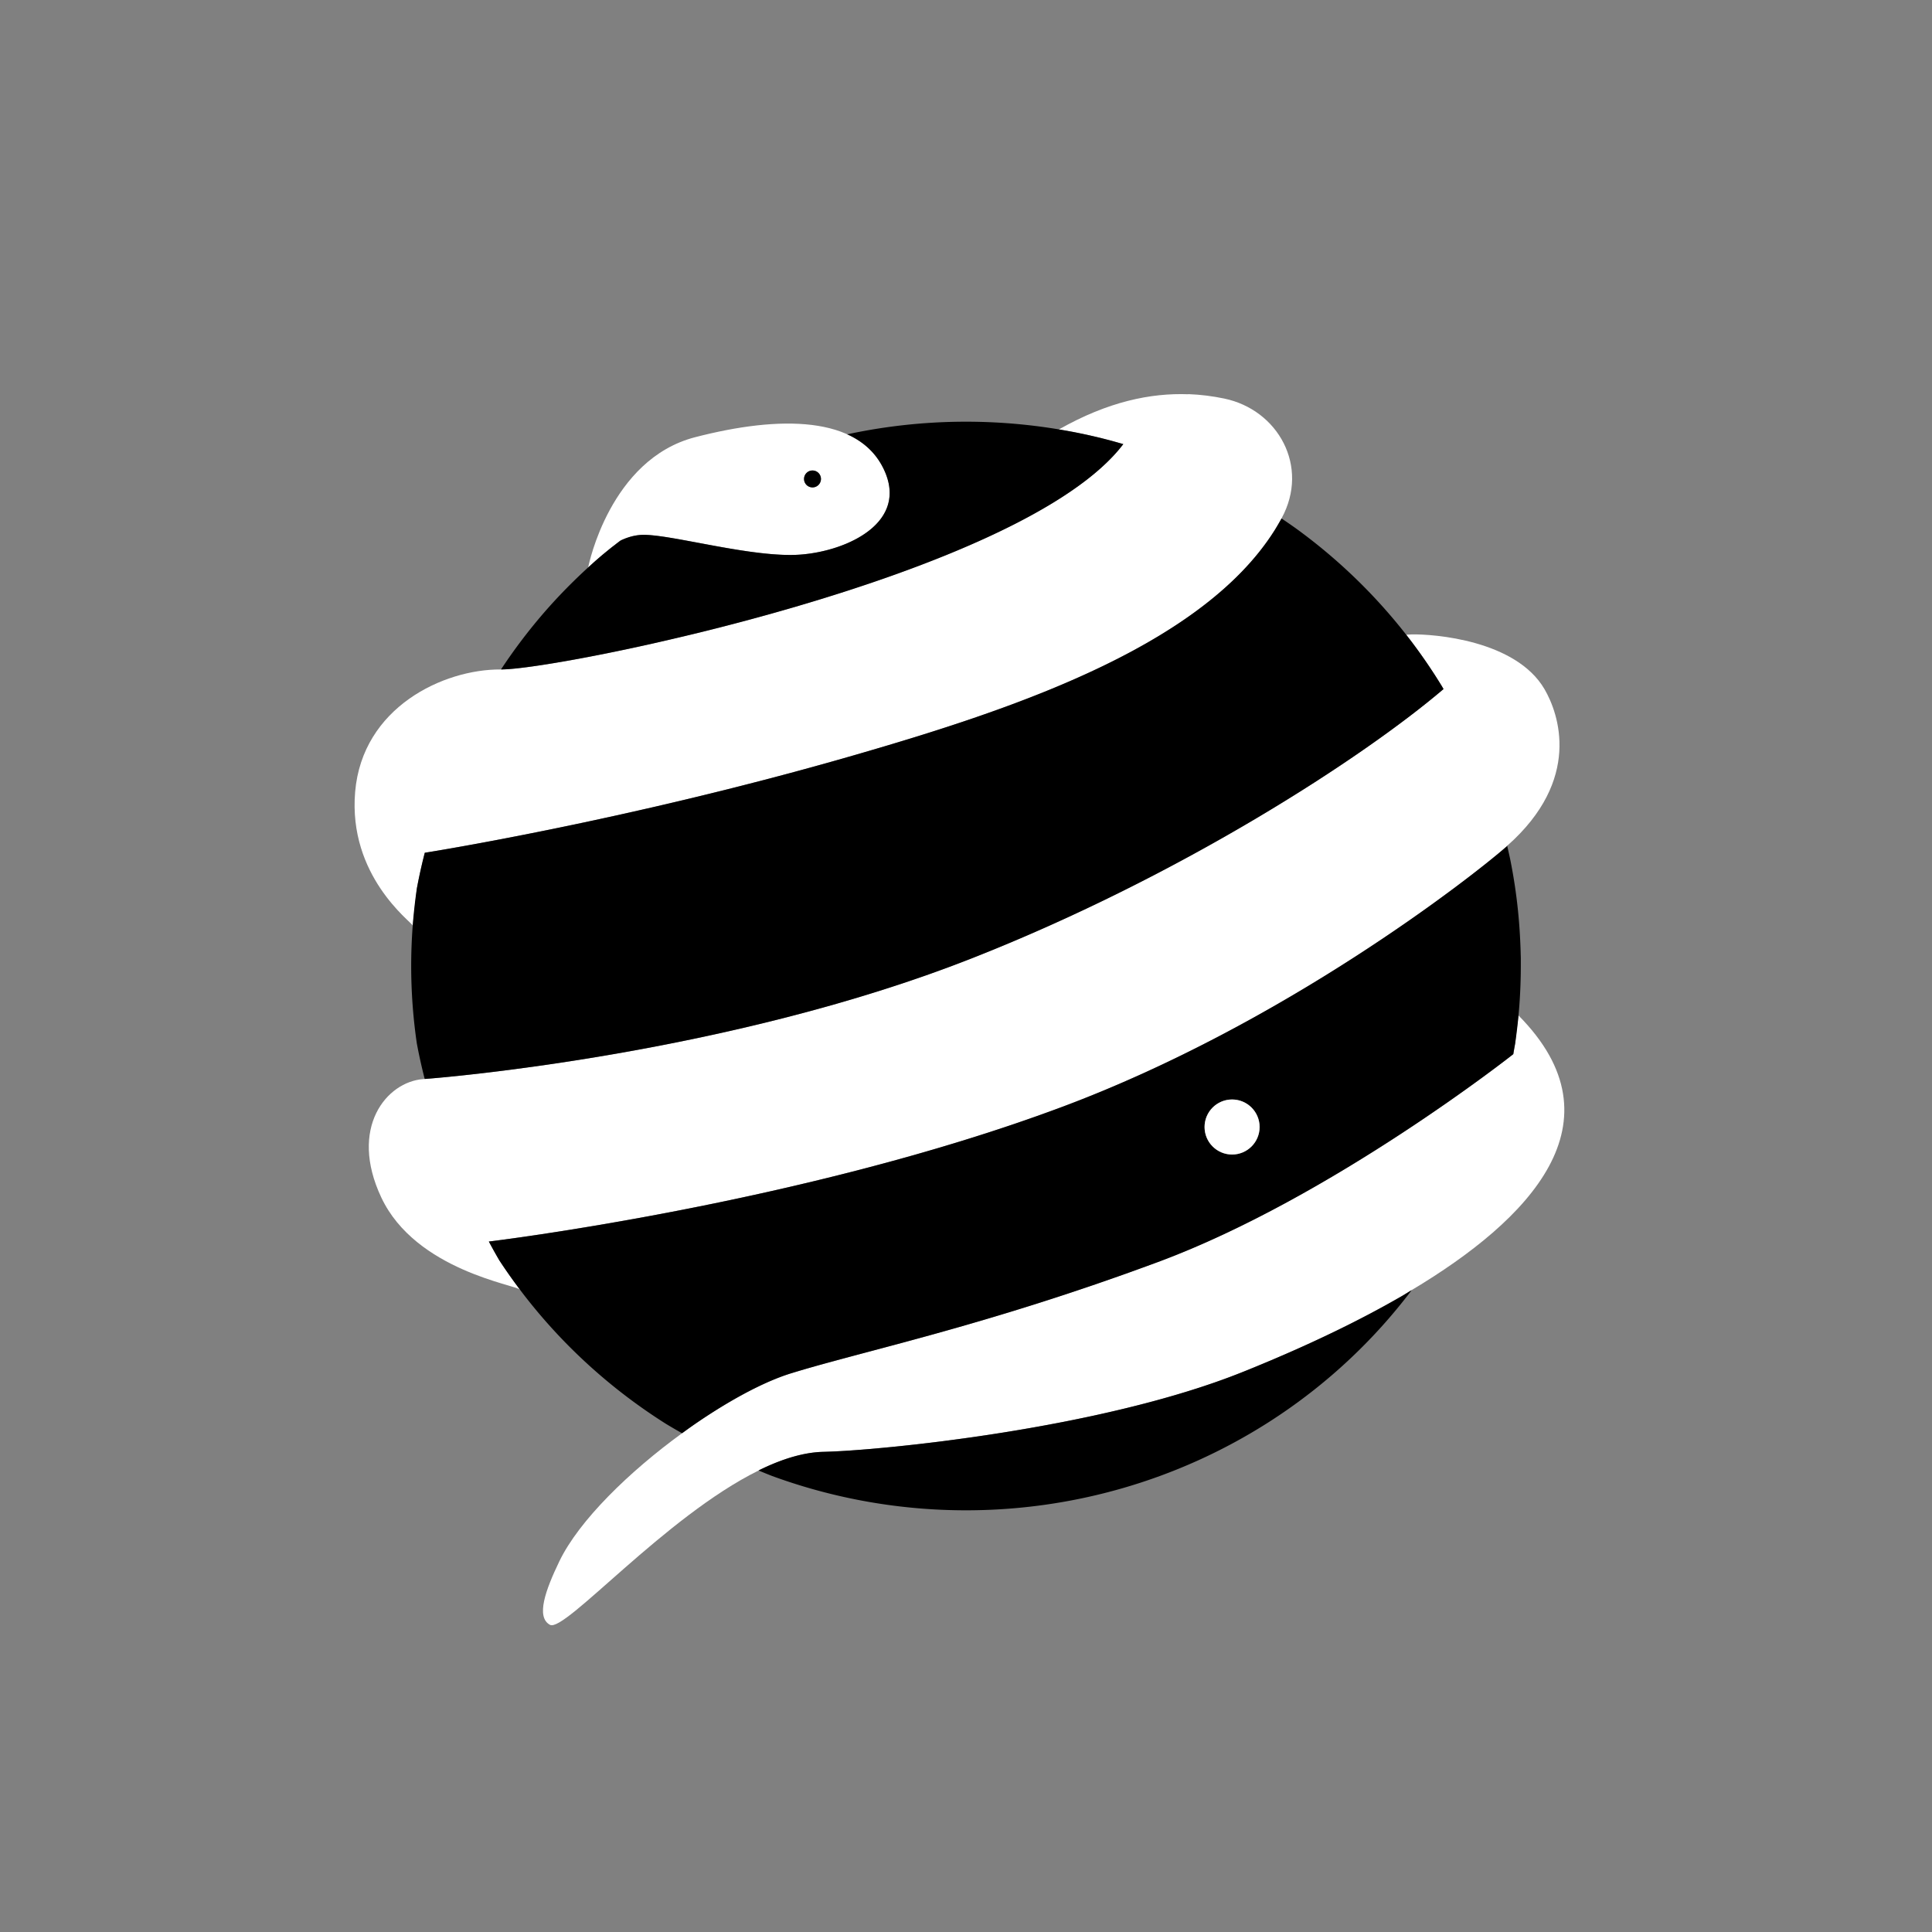 <?xml version="1.0" encoding="UTF-8" standalone="no"?>
<!-- Created with Inkscape (http://www.inkscape.org/) -->

<svg
   version="1.1"
   id="svg1"
   width="1200"
   height="1200"
   viewBox="0 0 1200 1200"
   xml:space="preserve"
   xmlns="http://www.w3.org/2000/svg"><rect x="0" y="0" width="1200" height="1200" fill="#808080" stroke="none"/><defs
     id="defs1" /><path
     id="path1-69-9"
     style="fill:#ffffff;fill-opacity:1;stroke:none;stroke-width:4.724;stroke-linejoin:round;stroke-miterlimit:0;stroke-dasharray:none;stroke-opacity:1;paint-order:fill markers stroke"
     d="m 738.135,244.802 0.006,0.08 c -23.273,-0.868 -49.831,4.496 -80.395,21.822 l -0.121,0.08 c 3.208,0.5 6.409,1.045 9.602,1.635 5.531,1.08 11.034,2.292 16.504,3.637 4.686,1.168 9.347,2.433 13.979,3.793 -0.974,1.281 -2,2.555 -3.08,3.824 -1.08,1.269 -2.214,2.533 -3.398,3.789 -1.191,1.263 -2.434,2.519 -3.727,3.77 -1.292,1.25 -2.634,2.495 -4.023,3.732 -1.39,1.238 -2.827,2.469 -4.311,3.693 -1.484,1.225 -3.014,2.443 -4.588,3.654 -3.148,2.422 -6.472,4.817 -9.959,7.184 -3.487,2.367 -7.135,4.706 -10.932,7.016 -3.796,2.31 -7.742,4.591 -11.818,6.842 -4.077,2.251 -8.285,4.471 -12.613,6.66 -4.328,2.189 -8.776,4.347 -13.326,6.473 -4.55,2.126 -9.205,4.219 -13.947,6.279 -4.743,2.061 -9.574,4.089 -14.48,6.082 -4.907,1.993 -9.887,3.952 -14.928,5.875 -5.041,1.924 -10.143,3.812 -15.289,5.664 -5.146,1.852 -10.338,3.667 -15.561,5.445 -5.222,1.778 -10.475,3.52 -15.744,5.223 -5.269,1.703 -10.553,3.367 -15.84,4.992 -5.286,1.625 -10.575,3.212 -15.85,4.758 -10.55,3.091 -21.047,6.021 -31.375,8.781 -10.328,2.76 -20.487,5.349 -30.359,7.762 -4.278,1.046 -8.25,1.924 -12.41,2.902 -1.319,0.311 -2.593,0.608 -3.898,0.912 -0.004,8.9e-4 -0.008,9.5e-4 -0.012,0.002 -4.089,0.95 -8.369,1.999 -12.318,2.881 -9.183,2.049 -17.963,3.913 -26.223,5.582 -8.259,1.669 -15.999,3.145 -23.102,4.418 -7.103,1.273 -13.568,2.343 -19.279,3.203 -5.712,0.86 -10.67,1.51 -14.758,1.941 -2.011,0.212 -3.799,0.37 -5.363,0.473 -1.563,0.103 -2.902,0.152 -4.014,0.148 h -0.002 c -0.038,1.4e-4 -0.118,0.01 -0.154,0.01 -35.67,-0.225 -85.934,23.57 -90.434,75.943 -4.491,52.278 34.783,80.727 35.76,83.1 l 0.039,-0.025 2.514,-22.949 c 1.389,-7.462 3.033,-14.877 4.93,-22.23 0.709,-0.112 7.44,-1.163 20.715,-3.52 13.942,-2.475 34.013,-6.202 58.521,-11.211 12.254,-2.504 25.62,-5.33 39.883,-8.479 14.263,-3.149 29.425,-6.621 45.275,-10.422 15.85,-3.8 32.387,-7.929 49.402,-12.389 17.015,-4.46 34.508,-9.251 52.266,-14.377 12.801,-3.695 25.906,-7.566 39.119,-11.66 13.213,-4.095 26.536,-8.413 39.773,-13.004 6.619,-2.296 13.217,-4.66 19.77,-7.098 6.552,-2.438 13.059,-4.95 19.496,-7.543 6.437,-2.593 12.805,-5.266 19.078,-8.025 6.274,-2.76 12.452,-5.606 18.514,-8.545 6.061,-2.939 12.006,-5.97 17.807,-9.1 5.801,-3.13 11.459,-6.36 16.951,-9.693 5.492,-3.333 10.819,-6.771 15.953,-10.32 5.135,-3.549 10.078,-7.21 14.807,-10.986 4.729,-3.777 9.243,-7.671 13.518,-11.688 4.274,-4.017 8.309,-8.157 12.08,-12.426 3.772,-4.269 7.28,-8.668 10.5,-13.201 1.61,-2.267 3.148,-4.567 4.611,-6.902 l 4.156,-7.189 c 17.5,-32.123 -2.193,-67.4 -35.693,-74.346 -7.054,-1.463 -14.446,-2.443 -22.203,-2.732 z m -250.361,18.297 c -2.853,0.032 -5.764,0.148 -8.727,0.34 -2.963,0.192 -5.977,0.461 -9.035,0.805 -3.058,0.343 -6.163,0.759 -9.303,1.244 -3.14,0.485 -6.316,1.04 -9.523,1.658 -3.208,0.618 -6.446,1.301 -9.707,2.043 -3.261,0.742 -6.547,1.543 -9.848,2.4 -1.651,0.429 -3.262,0.908 -4.836,1.436 -1.574,0.527 -3.11,1.102 -4.609,1.721 -1.499,0.619 -2.963,1.283 -4.389,1.986 -1.426,0.703 -2.816,1.446 -4.17,2.227 -1.354,0.78 -2.673,1.595 -3.957,2.445 -1.284,0.85 -2.532,1.734 -3.748,2.646 -1.216,0.912 -2.398,1.854 -3.547,2.822 -1.149,0.968 -2.266,1.961 -3.35,2.977 -1.084,1.016 -2.134,2.055 -3.154,3.111 -1.02,1.057 -2.009,2.132 -2.967,3.223 -1.916,2.181 -3.709,4.421 -5.387,6.693 -1.677,2.272 -3.239,4.576 -4.691,6.881 -1.452,2.305 -2.796,4.612 -4.035,6.893 -1.239,2.28 -2.375,4.534 -3.414,6.732 -1.039,2.198 -1.982,4.341 -2.834,6.398 -0.852,2.058 -1.615,4.029 -2.293,5.889 -0.678,1.859 -1.272,3.606 -1.789,5.209 -1.034,3.206 -1.757,5.843 -2.223,7.678 -0.465,1.835 -0.926,3.891 -0.926,3.891 0,0 1.526,-1.15 3.279,-2.953 0.877,-0.901 2.323,-1.998 3.564,-3.125 0.418,-0.379 1.04,-0.86 1.559,-1.305 l 0.018,-0.014 c 0.2,-0.184 0.401,-0.367 0.602,-0.551 0.343,-0.271 0.686,-0.542 1.029,-0.812 0.011,-0.009 0.02,-0.018 0.031,-0.027 0.496,-0.404 0.929,-0.806 1.398,-1.168 1.557,-1.202 2.977,-2.686 4.801,-3.812 0.912,-0.563 1.257,-1.206 2.227,-1.723 0.536,-0.286 0.901,-0.812 1.439,-1.098 l 0.053,-0.041 c 0.425,-0.205 0.837,-0.427 1.271,-0.619 1.02,-0.451 2.065,-0.862 3.131,-1.229 1.065,-0.366 2.151,-0.686 3.256,-0.949 1.105,-0.263 2.228,-0.469 3.365,-0.609 1.137,-0.141 2.289,-0.217 3.453,-0.217 1.164,0 2.45,0.056 3.844,0.162 1.394,0.106 2.895,0.261 4.494,0.457 3.197,0.392 6.781,0.951 10.646,1.613 7.731,1.325 16.598,3.068 25.795,4.742 4.599,0.837 9.28,1.656 13.943,2.396 4.663,0.741 9.309,1.403 13.836,1.926 2.263,0.261 4.496,0.488 6.688,0.672 2.191,0.184 4.341,0.327 6.436,0.418 2.095,0.091 4.135,0.132 6.107,0.115 1.972,-0.017 3.878,-0.091 5.703,-0.23 1.825,-0.14 3.684,-0.342 5.564,-0.604 1.88,-0.262 3.779,-0.583 5.684,-0.967 1.904,-0.384 3.813,-0.829 5.711,-1.334 1.898,-0.505 3.784,-1.071 5.645,-1.697 1.86,-0.626 3.694,-1.313 5.486,-2.061 1.792,-0.747 3.543,-1.555 5.236,-2.424 1.693,-0.868 3.329,-1.798 4.893,-2.787 1.564,-0.989 3.054,-2.037 4.457,-3.146 1.403,-1.109 2.72,-2.28 3.932,-3.51 1.212,-1.23 2.32,-2.518 3.311,-3.867 0.495,-0.675 0.959,-1.366 1.393,-2.07 0.434,-0.705 0.836,-1.424 1.205,-2.158 0.369,-0.735 0.704,-1.485 1.004,-2.25 0.3,-0.764 0.564,-1.544 0.791,-2.338 0.227,-0.794 0.416,-1.604 0.566,-2.428 0.15,-0.824 0.262,-1.664 0.332,-2.518 0.07,-0.854 0.096,-1.722 0.082,-2.605 -0.015,-0.884 -0.071,-1.784 -0.174,-2.697 -0.103,-0.914 -0.251,-1.842 -0.445,-2.785 -0.195,-0.943 -0.436,-1.9 -0.727,-2.873 -0.291,-0.973 -0.631,-1.962 -1.021,-2.965 -0.39,-1.003 -0.83,-2.019 -1.324,-3.051 -0.494,-1.032 -1.021,-2.033 -1.578,-3.002 -0.557,-0.969 -1.145,-1.907 -1.764,-2.814 -0.619,-0.907 -1.267,-1.783 -1.945,-2.629 -0.678,-0.846 -1.387,-1.663 -2.123,-2.449 -0.736,-0.786 -1.502,-1.544 -2.295,-2.271 -0.793,-0.728 -1.612,-1.427 -2.459,-2.098 -0.847,-0.67 -1.721,-1.312 -2.621,-1.926 -0.9,-0.614 -1.824,-1.201 -2.775,-1.76 -0.951,-0.559 -1.928,-1.089 -2.928,-1.594 -0.703,-0.355 -1.432,-0.681 -2.158,-1.01 -0.307,-0.139 -0.601,-0.292 -0.912,-0.426 -2.095,-0.903 -4.284,-1.702 -6.559,-2.4 -2.275,-0.698 -4.636,-1.297 -7.076,-1.799 -2.44,-0.502 -4.959,-0.908 -7.551,-1.223 -2.592,-0.315 -5.257,-0.539 -7.986,-0.676 -2.729,-0.137 -5.524,-0.188 -8.377,-0.156 z m 16.885,29.123 c 2.905,2.4e-4 5.26,2.355 5.26,5.26 -2.5e-4,2.905 -2.355,5.26 -5.26,5.26 -2.905,-2.4e-4 -5.26,-2.355 -5.26,-5.26 2.4e-4,-2.905 2.355,-5.26 5.26,-5.26 z m 372.166,101.834 c -1.952,0.041 -3.141,0.165 -3.361,0.309 l 3.318,4.244 c 3.359,4.443 6.606,8.967 9.738,13.566 3.133,4.6 6.15,9.274 9.049,14.02 0.346,0.596 0.691,1.193 1.033,1.791 -6.215,5.299 -13.409,11.079 -21.504,17.242 -8.11,6.175 -17.118,12.731 -26.934,19.564 -9.816,6.833 -20.44,13.945 -31.781,21.229 -11.341,7.283 -23.399,14.739 -36.084,22.264 -12.685,7.524 -25.996,15.118 -39.844,22.674 -13.848,7.556 -28.233,15.076 -43.062,22.455 -7.415,3.69 -14.942,7.343 -22.568,10.949 -7.626,3.606 -15.355,7.165 -23.17,10.662 -7.815,3.497 -15.72,6.932 -23.701,10.293 -7.982,3.361 -16.041,6.646 -24.166,9.846 -9.404,3.703 -18.907,7.233 -28.465,10.596 -9.558,3.363 -19.169,6.559 -28.789,9.598 -9.62,3.038 -19.249,5.918 -28.84,8.646 -9.591,2.728 -19.144,5.305 -28.615,7.738 -9.471,2.434 -18.86,4.725 -28.119,6.879 -9.259,2.154 -18.39,4.171 -27.346,6.061 -8.956,1.889 -17.737,3.65 -26.299,5.289 -8.562,1.639 -16.903,3.156 -24.979,4.561 -16.152,2.809 -31.242,5.164 -44.902,7.123 -13.661,1.959 -25.893,3.524 -36.332,4.754 -10.439,1.229 -19.083,2.123 -25.568,2.742 -6.034,0.576 -9.734,0.869 -11.736,1.018 -0.149,0.011 -0.752,0.067 -0.877,0.076 -22.813,1.636 -46.491,30.261 -26.084,73.559 21.392,45.387 84.381,54.376 86.139,57.275 l 0.055,-0.035 c -4.511,-5.947 -8.821,-12.038 -12.924,-18.264 -2.238,-3.84 -4.398,-7.722 -6.48,-11.645 0.583,-0.07 11.878,-1.416 32.16,-4.463 10.397,-1.562 22.95,-3.541 37.211,-5.965 14.261,-2.424 30.229,-5.293 47.463,-8.633 8.617,-1.67 17.551,-3.458 26.744,-5.367 9.193,-1.909 18.647,-3.94 28.305,-6.096 9.658,-2.155 19.521,-4.437 29.533,-6.846 10.012,-2.408 20.171,-4.943 30.426,-7.611 10.254,-2.668 20.603,-5.468 30.988,-8.402 10.385,-2.934 20.809,-6.003 31.215,-9.211 10.405,-3.207 20.793,-6.552 31.107,-10.039 10.314,-3.487 20.555,-7.117 30.666,-10.891 8.63,-3.221 17.176,-6.598 25.619,-10.102 8.443,-3.504 16.785,-7.136 25.006,-10.867 8.22,-3.731 16.319,-7.562 24.281,-11.467 7.962,-3.904 15.787,-7.881 23.455,-11.904 7.668,-4.023 15.179,-8.091 22.518,-12.178 7.338,-4.087 14.502,-8.193 21.475,-12.289 6.973,-4.096 13.753,-8.183 20.324,-12.234 6.572,-4.051 12.934,-8.066 19.068,-12.018 12.269,-7.902 23.631,-15.551 33.939,-22.727 10.308,-7.176 19.565,-13.88 27.627,-19.893 8.062,-6.013 14.93,-11.335 20.461,-15.748 5.531,-4.413 9.725,-7.918 12.439,-10.295 0.14,-0.123 0.248,-0.246 0.387,-0.369 l -0.01,-0.094 -0.006,-0.338 -0.002,-0.08 0.084,0.363 c 46.553,-41.148 32.08,-82.098 23.213,-97.309 -17.769,-30.48 -68.831,-34.297 -82.498,-34.008 z m 66.35,236.676 -1.125,8.672 c -0.28,2.908 -0.598,5.811 -0.955,8.711 -0.195,1.09 -0.396,2.179 -0.602,3.268 l -0.002,0.016 -0.422,3.256 c 0,0 -0.204,0.153 -0.205,0.154 -0.148,0.117 -6.974,5.51 -19.107,14.396 -6.131,4.491 -13.566,9.835 -22.074,15.762 -8.508,5.926 -18.089,12.436 -28.514,19.258 -10.425,6.822 -21.694,13.958 -33.576,21.137 -5.941,3.589 -12.037,7.189 -18.256,10.766 -6.219,3.577 -12.562,7.132 -19.002,10.629 -6.44,3.497 -12.977,6.939 -19.58,10.289 -6.603,3.35 -13.275,6.61 -19.984,9.746 -6.709,3.136 -13.457,6.146 -20.215,9 -6.758,2.854 -13.525,5.551 -20.273,8.055 -13.497,5.008 -26.492,9.63 -38.988,13.912 -12.496,4.282 -24.492,8.222 -35.988,11.867 -11.497,3.646 -22.494,6.996 -32.994,10.096 -10.5,3.1 -20.503,5.95 -30.008,8.594 -19.01,5.288 -36.033,9.756 -51.076,13.764 -7.522,2.004 -14.549,3.892 -21.082,5.711 -6.533,1.819 -12.572,3.567 -18.119,5.291 -2.773,0.862 -5.679,1.901 -8.693,3.102 -3.014,1.2 -6.138,2.562 -9.35,4.07 -3.211,1.508 -6.511,3.163 -9.875,4.951 -3.364,1.788 -6.793,3.708 -10.266,5.746 -3.472,2.038 -6.987,4.193 -10.523,6.451 -3.537,2.258 -7.094,4.619 -10.65,7.068 -2.683,1.847 -5.356,3.789 -8.027,5.73 -32.75,23.8 -63.99,54.156 -76.229,79.562 -8.591,17.836 -14.693,34.663 -5.809,39.451 9.144,4.929 71.332,-67.117 129.576,-95.861 0.4,-0.197 0.804,-0.451 1.203,-0.645 4.507,-2.18 8.988,-4.094 13.416,-5.688 2.214,-0.797 4.415,-1.513 6.6,-2.143 2.184,-0.629 4.352,-1.171 6.5,-1.619 2.148,-0.448 4.277,-0.802 6.383,-1.055 2.106,-0.252 4.188,-0.404 6.244,-0.447 4.198,-0.088 10.023,-0.368 17.176,-0.863 7.152,-0.495 15.631,-1.205 25.143,-2.148 9.511,-0.943 20.054,-2.119 31.328,-3.551 11.274,-1.432 23.281,-3.118 35.723,-5.078 12.442,-1.96 25.319,-4.197 38.332,-6.727 6.507,-1.265 13.046,-2.603 19.584,-4.018 6.538,-1.415 13.074,-2.907 19.568,-4.477 6.495,-1.57 12.949,-3.217 19.326,-4.947 6.377,-1.73 12.675,-3.542 18.859,-5.438 6.185,-1.895 12.256,-3.872 18.174,-5.938 5.918,-2.065 11.685,-4.218 17.262,-6.459 5.577,-2.24 11.508,-4.678 17.705,-7.305 6.197,-2.626 12.659,-5.44 19.295,-8.434 6.636,-2.994 13.448,-6.167 20.344,-9.51 6.896,-3.343 13.875,-6.856 20.85,-10.529 6.975,-3.673 13.945,-7.505 20.818,-11.49 1.959,-1.136 3.828,-2.375 5.77,-3.535 72.987,-43.614 132.126,-104.208 66.393,-170.578 z" /><path
     id="path23-15"
     style="fill:#000000;fill-opacity:1;stroke:none;stroke-width:5.158;stroke-linejoin:round;stroke-miterlimit:0;stroke-dasharray:none;stroke-opacity:1;paint-order:fill markers stroke"
     d="m 600,261.923 a 344.601,338.077 0 0 0 -24.584,0.861 344.601,338.077 0 0 0 -24.459,2.58 344.601,338.077 0 0 0 -24.209,4.285 344.601,338.077 0 0 0 -0.516,0.129 c 0.727,0.329 1.457,0.655 2.16,1.01 1,0.505 1.977,1.035 2.928,1.594 0.951,0.559 1.876,1.146 2.775,1.76 0.9,0.614 1.774,1.255 2.621,1.926 0.847,0.67 1.666,1.37 2.459,2.098 0.793,0.728 1.559,1.485 2.295,2.271 0.736,0.786 1.445,1.603 2.123,2.449 0.678,0.846 1.327,1.722 1.945,2.629 0.619,0.907 1.207,1.845 1.764,2.814 0.557,0.969 1.084,1.97 1.578,3.002 0.494,1.032 0.934,2.048 1.324,3.051 0.39,1.003 0.731,1.992 1.021,2.965 0.291,0.973 0.532,1.93 0.727,2.873 0.195,0.943 0.343,1.872 0.445,2.785 0.103,0.914 0.159,1.813 0.174,2.697 0.014,0.884 -0.012,1.751 -0.082,2.605 -0.07,0.854 -0.182,1.693 -0.332,2.518 -0.15,0.824 -0.34,1.633 -0.566,2.428 -0.227,0.794 -0.491,1.573 -0.791,2.338 -0.3,0.765 -0.635,1.515 -1.004,2.25 -0.369,0.735 -0.771,1.453 -1.205,2.158 -0.434,0.705 -0.898,1.396 -1.393,2.07 -0.99,1.35 -2.099,2.638 -3.311,3.867 -1.212,1.23 -2.529,2.4 -3.932,3.51 -1.403,1.109 -2.893,2.157 -4.457,3.146 -1.564,0.989 -3.199,1.919 -4.893,2.787 -1.693,0.868 -3.444,1.676 -5.236,2.424 -1.792,0.748 -3.626,1.434 -5.486,2.061 -1.86,0.626 -3.747,1.192 -5.645,1.697 -1.898,0.505 -3.807,0.95 -5.711,1.334 -1.904,0.384 -3.804,0.705 -5.684,0.967 -1.88,0.262 -3.739,0.464 -5.564,0.604 -1.825,0.14 -3.731,0.214 -5.703,0.23 -1.972,0.017 -4.013,-0.024 -6.107,-0.115 -2.094,-0.091 -4.244,-0.234 -6.436,-0.418 -2.192,-0.184 -4.424,-0.41 -6.688,-0.672 -4.527,-0.523 -9.173,-1.185 -13.836,-1.926 -4.663,-0.741 -9.345,-1.56 -13.943,-2.396 -9.197,-1.674 -18.064,-3.417 -25.795,-4.742 -3.866,-0.663 -7.449,-1.221 -10.646,-1.613 -1.599,-0.196 -3.1,-0.351 -4.494,-0.457 -1.394,-0.106 -2.68,-0.162 -3.844,-0.162 -1.164,0 -2.316,0.076 -3.453,0.217 -1.137,0.141 -2.261,0.346 -3.365,0.609 -1.105,0.263 -2.19,0.583 -3.256,0.949 -1.066,0.366 -2.11,0.778 -3.131,1.229 -0.434,0.192 -0.846,0.414 -1.271,0.619 a 344.601,338.077 0 0 0 -10.979,8.682 344.601,338.077 0 0 0 -18.004,16.445 344.601,338.077 0 0 0 -16.762,17.662 344.601,338.077 0 0 0 -14.846,18.123 344.601,338.077 0 0 0 -13.541,19.08 c 1.112,0.004 2.452,-0.045 4.016,-0.148 1.564,-0.103 3.353,-0.261 5.363,-0.473 4.087,-0.431 9.046,-1.081 14.758,-1.941 5.712,-0.86 12.177,-1.93 19.279,-3.203 7.102,-1.273 14.842,-2.749 23.102,-4.418 8.259,-1.669 17.04,-3.533 26.223,-5.582 9.183,-2.049 18.767,-4.284 28.639,-6.697 9.872,-2.413 20.032,-5.002 30.359,-7.762 10.328,-2.76 20.825,-5.69 31.375,-8.781 5.275,-1.546 10.563,-3.132 15.85,-4.758 5.286,-1.625 10.571,-3.289 15.84,-4.992 5.269,-1.703 10.522,-3.444 15.744,-5.223 5.222,-1.778 10.414,-3.593 15.561,-5.445 5.146,-1.852 10.248,-3.741 15.289,-5.664 5.041,-1.923 10.021,-3.882 14.928,-5.875 4.907,-1.993 9.738,-4.021 14.48,-6.082 4.743,-2.061 9.397,-4.153 13.947,-6.279 4.55,-2.126 8.998,-4.283 13.326,-6.473 4.328,-2.189 8.536,-4.41 12.613,-6.66 4.077,-2.25 8.022,-4.532 11.818,-6.842 3.796,-2.31 7.445,-4.649 10.932,-7.016 3.487,-2.367 6.811,-4.761 9.959,-7.184 1.574,-1.211 3.104,-2.43 4.588,-3.654 1.484,-1.225 2.921,-2.456 4.311,-3.693 1.39,-1.238 2.731,-2.482 4.023,-3.732 1.292,-1.25 2.535,-2.506 3.727,-3.77 1.185,-1.256 2.318,-2.52 3.398,-3.789 1.08,-1.269 2.106,-2.544 3.08,-3.824 a 344.601,338.077 0 0 0 -13.979,-3.793 344.601,338.077 0 0 0 -16.504,-3.637 344.601,338.077 0 0 0 -16.664,-2.836 344.601,338.077 0 0 0 -16.787,-2.031 344.601,338.077 0 0 0 -16.867,-1.221 A 344.601,338.077 0 0 0 600,261.923 Z m -95.342,30.299 a 5.26,5.26 0 0 0 -5.26,5.26 5.26,5.26 0 0 0 5.26,5.26 5.26,5.26 0 0 0 5.26,-5.26 5.26,5.26 0 0 0 -5.26,-5.26 z m 291.332,29.818 c -1.297,2.377 -2.669,4.72 -4.115,7.029 -1.463,2.335 -3.001,4.636 -4.611,6.902 -3.22,4.534 -6.728,8.932 -10.5,13.201 -3.771,4.269 -7.806,8.409 -12.08,12.426 -4.274,4.017 -8.789,7.911 -13.518,11.688 -4.729,3.777 -9.672,7.437 -14.807,10.986 -5.135,3.549 -10.461,6.987 -15.953,10.32 -5.492,3.333 -11.15,6.563 -16.951,9.693 -5.801,3.13 -11.745,6.161 -17.807,9.1 -6.061,2.939 -12.24,5.785 -18.514,8.545 -6.274,2.76 -12.641,5.433 -19.078,8.025 -6.437,2.593 -12.944,5.105 -19.496,7.543 -6.552,2.438 -13.151,4.802 -19.77,7.098 -13.238,4.591 -26.56,8.909 -39.773,13.004 -13.213,4.095 -26.318,7.965 -39.119,11.66 -17.758,5.126 -35.251,9.917 -52.266,14.377 -17.015,4.46 -33.552,8.588 -49.402,12.389 -15.85,3.8 -31.012,7.273 -45.275,10.422 -14.263,3.149 -27.628,5.974 -39.883,8.479 -24.509,5.008 -44.579,8.736 -58.521,11.211 -13.275,2.356 -20.006,3.408 -20.715,3.52 a 344.601,338.077 0 0 0 -4.93,22.23 344.601,338.077 0 0 0 -3.508,48.113 344.601,338.077 0 0 0 3.508,48.113 344.601,338.077 0 0 0 4.891,22.053 c 2.002,-0.148 5.703,-0.441 11.736,-1.018 6.486,-0.62 15.13,-1.513 25.568,-2.742 10.439,-1.23 22.671,-2.795 36.332,-4.754 13.661,-1.959 28.75,-4.314 44.902,-7.123 8.076,-1.404 16.417,-2.921 24.979,-4.561 8.562,-1.639 17.343,-3.4 26.299,-5.289 8.956,-1.889 18.087,-3.907 27.346,-6.061 9.259,-2.154 18.648,-4.445 28.119,-6.879 9.471,-2.434 19.024,-5.01 28.615,-7.738 9.591,-2.728 19.22,-5.608 28.84,-8.646 9.62,-3.038 19.232,-6.235 28.789,-9.598 9.558,-3.363 19.061,-6.893 28.465,-10.596 8.125,-3.199 16.184,-6.485 24.166,-9.846 7.982,-3.361 15.886,-6.796 23.701,-10.293 7.815,-3.497 15.543,-7.056 23.17,-10.662 7.626,-3.606 15.153,-7.26 22.568,-10.949 14.83,-7.379 29.215,-14.899 43.062,-22.455 13.848,-7.556 27.159,-15.15 39.844,-22.674 12.685,-7.524 24.743,-14.98 36.084,-22.264 11.341,-7.283 21.965,-14.395 31.781,-21.229 9.816,-6.834 18.824,-13.39 26.934,-19.564 8.095,-6.163 15.289,-11.943 21.504,-17.242 a 344.601,338.077 0 0 0 -1.033,-1.791 344.601,338.077 0 0 0 -9.049,-14.02 344.601,338.077 0 0 0 -9.738,-13.566 344.601,338.077 0 0 0 -10.406,-13.082 344.601,338.077 0 0 0 -11.047,-12.564 344.601,338.077 0 0 0 -11.664,-12.018 344.601,338.077 0 0 0 -12.25,-11.443 344.601,338.077 0 0 0 -12.807,-10.838 344.601,338.077 0 0 0 -13.334,-10.209 344.601,338.077 0 0 0 -9.283,-6.414 z m 140.037,203.049 0.006,0.338 0.01,0.096 c -0.139,0.123 -0.247,0.245 -0.387,0.367 -2.714,2.377 -6.909,5.882 -12.439,10.295 -5.531,4.413 -12.399,9.735 -20.461,15.748 -8.062,6.013 -17.319,12.717 -27.627,19.893 -10.309,7.176 -21.67,14.824 -33.939,22.727 -6.135,3.951 -12.497,7.966 -19.068,12.018 -6.571,4.051 -13.352,8.138 -20.324,12.234 -6.973,4.096 -14.137,8.202 -21.475,12.289 -7.338,4.087 -14.85,8.155 -22.518,12.178 -7.668,4.023 -15.493,8 -23.455,11.904 -7.962,3.904 -16.061,7.736 -24.281,11.467 -8.221,3.731 -16.562,7.364 -25.006,10.867 -8.443,3.504 -16.989,6.88 -25.619,10.102 -10.111,3.774 -20.352,7.403 -30.666,10.891 -10.314,3.487 -20.702,6.832 -31.107,10.039 -10.405,3.208 -20.829,6.277 -31.215,9.211 -10.386,2.934 -20.734,5.734 -30.988,8.402 -10.254,2.668 -20.414,5.203 -30.426,7.611 -10.012,2.408 -19.875,4.69 -29.533,6.846 -9.658,2.155 -19.111,4.186 -28.305,6.096 -9.193,1.909 -18.127,3.697 -26.744,5.367 -17.234,3.34 -33.202,6.209 -47.463,8.633 -14.261,2.424 -26.814,4.403 -37.211,5.965 -20.282,3.046 -31.577,4.393 -32.16,4.463 a 344.601,338.077 0 0 0 6.48,11.645 344.601,338.077 0 0 0 14.029,19.824 344.601,338.077 0 0 0 15.436,18.791 344.601,338.077 0 0 0 16.762,17.664 344.601,338.077 0 0 0 18.004,16.445 344.601,338.077 0 0 0 19.154,15.143 344.601,338.077 0 0 0 20.205,13.764 344.601,338.077 0 0 0 9.945,5.789 c 2.672,-1.942 5.345,-3.883 8.027,-5.73 3.556,-2.449 7.114,-4.81 10.65,-7.068 3.536,-2.258 7.051,-4.413 10.523,-6.451 3.472,-2.038 6.902,-3.958 10.266,-5.746 3.364,-1.788 6.664,-3.443 9.875,-4.951 3.211,-1.509 6.335,-2.87 9.35,-4.07 3.015,-1.2 5.92,-2.239 8.693,-3.102 5.547,-1.724 11.586,-3.472 18.119,-5.291 6.533,-1.819 13.56,-3.707 21.082,-5.711 15.043,-4.007 32.066,-8.475 51.076,-13.764 9.505,-2.644 19.508,-5.494 30.008,-8.594 10.5,-3.1 21.497,-6.45 32.994,-10.096 11.497,-3.646 23.492,-7.585 35.988,-11.867 12.496,-4.282 25.491,-8.904 38.988,-13.912 6.749,-2.504 13.516,-5.201 20.273,-8.055 6.758,-2.854 13.506,-5.864 20.215,-9 6.709,-3.136 13.381,-6.396 19.984,-9.746 6.603,-3.35 13.14,-6.792 19.58,-10.289 6.44,-3.497 12.783,-7.052 19.002,-10.629 6.219,-3.577 12.315,-7.176 18.256,-10.766 11.882,-7.179 23.151,-14.314 33.576,-21.137 10.425,-6.822 20.006,-13.331 28.514,-19.258 8.508,-5.926 15.943,-11.271 22.074,-15.762 12.133,-8.886 18.96,-14.28 19.107,-14.396 a 344.601,338.077 0 0 0 1.23,-6.693 344.601,338.077 0 0 0 2.629,-23.996 344.601,338.077 0 0 0 0.879,-24.117 344.601,338.077 0 0 0 0,-0.01 344.601,338.077 0 0 0 0,-0.01 344.601,338.077 0 0 0 0,-0.01 344.601,338.077 0 0 0 0,-0.012 344.601,338.077 0 0 0 0,-0.012 344.601,338.077 0 0 0 0,-0.01 344.601,338.077 0 0 0 0,-0.01 344.601,338.077 0 0 0 0,-0.01 344.601,338.077 0 0 0 0,-0.01 344.601,338.077 0 0 0 0,-0.01 344.601,338.077 0 0 0 0,-0.01 344.601,338.077 0 0 0 0,-0.012 344.601,338.077 0 0 0 0,-0.01 344.601,338.077 0 0 0 0,-0.012 344.601,338.077 0 0 0 0,-0.01 344.601,338.077 0 0 0 0,-0.01 344.601,338.077 0 0 0 0,-0.01 344.601,338.077 0 0 0 0,-0.01 344.601,338.077 0 0 0 0,-0.01 344.601,338.077 0 0 0 0,-0.01 344.601,338.077 0 0 0 0,-0.012 344.601,338.077 0 0 0 0,-0.01 344.601,338.077 0 0 0 0,-0.012 344.601,338.077 0 0 0 0,-0.01 344.601,338.077 0 0 0 0,-0.01 344.601,338.077 0 0 0 0,-0.01 344.601,338.077 0 0 0 0,-0.01 344.601,338.077 0 0 0 0,-0.01 344.601,338.077 0 0 0 0,-0.012 344.601,338.077 0 0 0 0,-0.01 344.601,338.077 0 0 0 0,-0.012 344.601,338.077 0 0 0 0,-0.01 344.601,338.077 0 0 0 0,-0.01 344.601,338.077 0 0 0 0,-0.01 344.601,338.077 0 0 0 0,-0.01 344.601,338.077 0 0 0 0,-0.01 344.601,338.077 0 0 0 0,-0.012 344.601,338.077 0 0 0 0,-0.01 344.601,338.077 0 0 0 0,-0.01 344.601,338.077 0 0 0 0,-0.012 344.601,338.077 0 0 0 0,-0.01 344.601,338.077 0 0 0 0,-0.01 344.601,338.077 0 0 0 0,-0.01 344.601,338.077 0 0 0 0,-0.01 344.601,338.077 0 0 0 0,-0.012 344.601,338.077 0 0 0 0,-0.01 344.601,338.077 0 0 0 0,-0.01 344.601,338.077 0 0 0 0,-0.01 344.601,338.077 0 0 0 0,-0.01 344.601,338.077 0 0 0 0,-0.01 344.601,338.077 0 0 0 0,-0.01 344.601,338.077 0 0 0 0,-0.01 344.601,338.077 0 0 0 0,-0.014 344.601,338.077 0 0 0 0,-0.01 344.601,338.077 0 0 0 0,-0.01 344.601,338.077 0 0 0 0,-0.01 344.601,338.077 0 0 0 0,-0.01 344.601,338.077 0 0 0 0,-0.012 344.601,338.077 0 0 0 0,-0.01 344.601,338.077 0 0 0 0,-0.01 344.601,338.077 0 0 0 0,-0.012 344.601,338.077 0 0 0 0,-0.01 344.601,338.077 0 0 0 0,-0.01 344.601,338.077 0 0 0 0,-0.01 344.601,338.077 0 0 0 0,-0.01 344.601,338.077 0 0 0 0,-0.01 344.601,338.077 0 0 0 0,-0.01 344.601,338.077 0 0 0 0,-0.01 344.601,338.077 0 0 0 0,-0.01 344.601,338.077 0 0 0 0,-0.012 344.601,338.077 0 0 0 0,-0.01 344.601,338.077 0 0 0 0,-0.012 344.601,338.077 0 0 0 0,-0.01 344.601,338.077 0 0 0 0,-0.01 344.601,338.077 0 0 0 0,-0.01 344.601,338.077 0 0 0 0,-0.012 344.601,338.077 0 0 0 0,-0.01 344.601,338.077 0 0 0 0,-0.012 344.601,338.077 0 0 0 0,-0.01 344.601,338.077 0 0 0 0,-0.01 344.601,338.077 0 0 0 0,-0.01 344.601,338.077 0 0 0 0,-0.012 344.601,338.077 0 0 0 0,-0.01 344.601,338.077 0 0 0 0,-0.012 344.601,338.077 0 0 0 0,-0.012 344.601,338.077 0 0 0 0,-0.01 344.601,338.077 0 0 0 0,-0.01 344.601,338.077 0 0 0 0,-0.01 344.601,338.077 0 0 0 0,-0.01 344.601,338.077 0 0 0 0,-0.01 344.601,338.077 0 0 0 0,-0.01 344.601,338.077 0 0 0 0,-0.012 344.601,338.077 0 0 0 0,-0.014 344.601,338.077 0 0 0 0,-0.01 344.601,338.077 0 0 0 0,-0.01 344.601,338.077 0 0 0 0,-0.01 344.601,338.077 0 0 0 0,-0.01 344.601,338.077 0 0 0 0,-0.01 344.601,338.077 0 0 0 0,-0.01 344.601,338.077 0 0 0 0,-0.01 344.601,338.077 0 0 0 0,-0.01 344.601,338.077 0 0 0 0,-0.014 344.601,338.077 0 0 0 0,-0.012 344.601,338.077 0 0 0 0,-0.01 344.601,338.077 0 0 0 0,-0.01 344.601,338.077 0 0 0 0,-0.01 344.601,338.077 0 0 0 0,-0.01 344.601,338.077 0 0 0 0,-0.01 344.601,338.077 0 0 0 0,-0.01 344.601,338.077 0 0 0 0,-0.012 344.601,338.077 0 0 0 0,-0.01 344.601,338.077 0 0 0 0,-0.012 344.601,338.077 0 0 0 0,-0.01 344.601,338.077 0 0 0 0,-0.01 344.601,338.077 0 0 0 0,-0.01 344.601,338.077 0 0 0 0,-0.01 344.601,338.077 0 0 0 0,-0.01 344.601,338.077 0 0 0 0,-0.012 344.601,338.077 0 0 0 0,-0.01 344.601,338.077 0 0 0 0,-0.012 344.601,338.077 0 0 0 0,-0.01 344.601,338.077 0 0 0 0,-0.012 344.601,338.077 0 0 0 0,-0.01 344.601,338.077 0 0 0 0,-0.01 344.601,338.077 0 0 0 0,-0.01 344.601,338.077 0 0 0 0,-0.012 344.601,338.077 0 0 0 0,-0.01 344.601,338.077 0 0 0 0,-0.01 344.601,338.077 0 0 0 0,-0.012 344.601,338.077 0 0 0 0,-0.01 344.601,338.077 0 0 0 0,-0.01 344.601,338.077 0 0 0 0,-0.012 344.601,338.077 0 0 0 0,-0.01 344.601,338.077 0 0 0 0,-0.012 344.601,338.077 0 0 0 0,-0.01 344.601,338.077 0 0 0 0,-0.01 344.601,338.077 0 0 0 0,-0.01 344.601,338.077 0 0 0 0,-0.01 344.601,338.077 0 0 0 0,-0.01 344.601,338.077 0 0 0 0,-0.012 344.601,338.077 0 0 0 0,-0.01 344.601,338.077 0 0 0 0,-0.012 344.601,338.077 0 0 0 0,-0.01 344.601,338.077 0 0 0 0,-0.01 344.601,338.077 0 0 0 0,-0.01 344.601,338.077 0 0 0 0,-0.01 344.601,338.077 0 0 0 0,-0.012 344.601,338.077 0 0 0 0,-0.01 344.601,338.077 0 0 0 0,-0.01 344.601,338.077 0 0 0 0,-0.014 344.601,338.077 0 0 0 0,-0.01 344.601,338.077 0 0 0 0,-0.01 344.601,338.077 0 0 0 0,-0.01 344.601,338.077 0 0 0 0,-0.01 344.601,338.077 0 0 0 0,-0.01 344.601,338.077 0 0 0 0,-0.012 344.601,338.077 0 0 0 0,-0.01 344.601,338.077 0 0 0 0,-0.012 344.601,338.077 0 0 0 0,-0.01 344.601,338.077 0 0 0 0,-0.012 344.601,338.077 0 0 0 0,-0.01 344.601,338.077 0 0 0 0,-0.01 344.601,338.077 0 0 0 0,-0.01 344.601,338.077 0 0 0 0,-0.01 344.601,338.077 0 0 0 0,-0.01 344.601,338.077 0 0 0 0,-0.012 344.601,338.077 0 0 0 0,-0.01 344.601,338.077 0 0 0 0,-0.01 344.601,338.077 0 0 0 0,-0.012 344.601,338.077 0 0 0 0,-0.01 344.601,338.077 0 0 0 0,-0.01 344.601,338.077 0 0 0 0,-0.01 344.601,338.077 0 0 0 0,-0.012 344.601,338.077 0 0 0 0,-0.012 344.601,338.077 0 0 0 0,-0.01 344.601,338.077 0 0 0 0,-0.01 344.601,338.077 0 0 0 0,-0.01 344.601,338.077 0 0 0 0,-0.01 344.601,338.077 0 0 0 0,-0.012 344.601,338.077 0 0 0 0,-0.01 344.601,338.077 0 0 0 0,-0.01 344.601,338.077 0 0 0 0,-0.014 344.601,338.077 0 0 0 0,-0.01 344.601,338.077 0 0 0 0,-0.01 344.601,338.077 0 0 0 0,-0.01 344.601,338.077 0 0 0 0,-0.01 344.601,338.077 0 0 0 0,-0.01 344.601,338.077 0 0 0 0,-0.01 344.601,338.077 0 0 0 0,-0.01 344.601,338.077 0 0 0 0,-0.012 344.601,338.077 0 0 0 0,-0.012 344.601,338.077 0 0 0 0,-0.01 344.601,338.077 0 0 0 0,-0.01 344.601,338.077 0 0 0 0,-0.01 344.601,338.077 0 0 0 0,-0.01 344.601,338.077 0 0 0 0,-0.01 344.601,338.077 0 0 0 0,-0.01 344.601,338.077 0 0 0 0,-0.012 344.601,338.077 0 0 0 0,-0.01 344.601,338.077 0 0 0 0,-0.012 344.601,338.077 0 0 0 0,-0.01 344.601,338.077 0 0 0 0,-0.01 344.601,338.077 0 0 0 0,-0.01 344.601,338.077 0 0 0 0,-0.01 344.601,338.077 0 0 0 0,-0.01 344.601,338.077 0 0 0 0,-0.012 344.601,338.077 0 0 0 0,-0.01 344.601,338.077 0 0 0 0,-0.01 344.601,338.077 0 0 0 0,-0.012 344.601,338.077 0 0 0 0,-0.01 344.601,338.077 0 0 0 0,-0.01 344.601,338.077 0 0 0 0,-0.01 344.601,338.077 0 0 0 0,-0.01 344.601,338.077 0 0 0 0,-0.01 344.601,338.077 0 0 0 0,-0.012 344.601,338.077 0 0 0 0,-0.01 344.601,338.077 0 0 0 0,-0.01 344.601,338.077 0 0 0 0,-0.01 344.601,338.077 0 0 0 0,-0.012 344.601,338.077 0 0 0 0,-0.01 344.601,338.077 0 0 0 0,-0.01 344.601,338.077 0 0 0 0,-0.01 344.601,338.077 0 0 0 0,-0.012 344.601,338.077 0 0 0 0,-0.01 344.601,338.077 0 0 0 0,-0.01 344.601,338.077 0 0 0 0,-0.012 344.601,338.077 0 0 0 0,-0.01 344.601,338.077 0 0 0 0,-0.01 344.601,338.077 0 0 0 0,-0.012 344.601,338.077 0 0 0 0,-0.01 344.601,338.077 0 0 0 0,-0.012 344.601,338.077 0 0 0 0,-0.01 344.601,338.077 0 0 0 0,-0.01 344.601,338.077 0 0 0 0,-0.01 344.601,338.077 0 0 0 0,-0.012 344.601,338.077 0 0 0 0,-0.01 344.601,338.077 0 0 0 0,-0.01 344.601,338.077 0 0 0 0,-0.01 344.601,338.077 0 0 0 0,-0.014 344.601,338.077 0 0 0 0,-0.01 344.601,338.077 0 0 0 0,-0.01 344.601,338.077 0 0 0 0,-0.01 344.601,338.077 0 0 0 0,-0.01 344.601,338.077 0 0 0 0,-0.01 344.601,338.077 0 0 0 0,-0.01 344.601,338.077 0 0 0 0,-0.01 344.601,338.077 0 0 0 0,-0.012 344.601,338.077 0 0 0 0,-0.012 344.601,338.077 0 0 0 0,-0.01 344.601,338.077 0 0 0 0,-0.01 344.601,338.077 0 0 0 0,-0.01 344.601,338.077 0 0 0 0,-0.01 344.601,338.077 0 0 0 0,-0.012 344.601,338.077 0 0 0 0,-0.01 344.601,338.077 0 0 0 0,-0.012 344.601,338.077 0 0 0 0,-0.01 344.601,338.077 0 0 0 0,-0.01 344.601,338.077 0 0 0 0,-0.012 344.601,338.077 0 0 0 0,-0.01 344.601,338.077 0 0 0 0,-0.01 344.601,338.077 0 0 0 0,-0.01 344.601,338.077 0 0 0 0,-0.012 344.601,338.077 0 0 0 0,-0.012 344.601,338.077 0 0 0 0,-0.01 344.601,338.077 0 0 0 0,-0.01 344.601,338.077 0 0 0 0,-0.01 344.601,338.077 0 0 0 0,-0.01 344.601,338.077 0 0 0 0,-0.012 344.601,338.077 0 0 0 0,-0.01 344.601,338.077 0 0 0 0,-0.01 344.601,338.077 0 0 0 0,-0.014 344.601,338.077 0 0 0 0,-0.01 344.601,338.077 0 0 0 0,-0.01 344.601,338.077 0 0 0 0,-0.01 344.601,338.077 0 0 0 0,-0.01 344.601,338.077 0 0 0 0,-0.01 344.601,338.077 0 0 0 0,-0.01 344.601,338.077 0 0 0 0,-0.012 344.601,338.077 0 0 0 0,-0.014 344.601,338.077 0 0 0 0,-0.01 344.601,338.077 0 0 0 0,-0.01 344.601,338.077 0 0 0 0,-0.01 344.601,338.077 0 0 0 0,-0.01 344.601,338.077 0 0 0 0,-0.01 344.601,338.077 0 0 0 0,-0.01 344.601,338.077 0 0 0 0,-0.01 344.601,338.077 0 0 0 0,-0.012 344.601,338.077 0 0 0 0,-0.012 344.601,338.077 0 0 0 0,-0.012 344.601,338.077 0 0 0 0,-0.01 344.601,338.077 0 0 0 0,-0.01 344.601,338.077 0 0 0 0,-0.01 344.601,338.077 0 0 0 0,-0.01 344.601,338.077 0 0 0 0,-0.01 344.601,338.077 0 0 0 0,-0.012 344.601,338.077 0 0 0 0,-0.01 344.601,338.077 0 0 0 0,-0.012 344.601,338.077 0 0 0 0,-0.01 344.601,338.077 0 0 0 0,-0.01 344.601,338.077 0 0 0 0,-0.01 344.601,338.077 0 0 0 0,-0.01 344.601,338.077 0 0 0 0,-0.01 344.601,338.077 0 0 0 0,-0.012 344.601,338.077 0 0 0 0,-0.01 344.601,338.077 0 0 0 0,-0.01 344.601,338.077 0 0 0 0,-0.012 344.601,338.077 0 0 0 0,-0.01 344.601,338.077 0 0 0 0,-0.01 344.601,338.077 0 0 0 0,-0.01 344.601,338.077 0 0 0 0,-0.01 344.601,338.077 0 0 0 0,-0.012 344.601,338.077 0 0 0 0,-0.01 344.601,338.077 0 0 0 0,-0.01 344.601,338.077 0 0 0 0,-0.01 344.601,338.077 0 0 0 0,-0.012 344.601,338.077 0 0 0 0,-0.01 344.601,338.077 0 0 0 0,-0.012 344.601,338.077 0 0 0 0,-0.01 344.601,338.077 0 0 0 0,-0.012 344.601,338.077 0 0 0 0,-0.01 344.601,338.077 0 0 0 0,-0.01 344.601,338.077 0 0 0 0,-0.01 344.601,338.077 0 0 0 0,-0.01 344.601,338.077 0 0 0 0,-0.012 344.601,338.077 0 0 0 0,-0.01 344.601,338.077 0 0 0 0,-0.01 344.601,338.077 0 0 0 0,-0.014 344.601,338.077 0 0 0 0,-0.01 344.601,338.077 0 0 0 0,-0.01 344.601,338.077 0 0 0 0,-0.01 344.601,338.077 0 0 0 0,-0.01 344.601,338.077 0 0 0 0,-0.01 344.601,338.077 0 0 0 0,-0.012 344.601,338.077 0 0 0 0,-0.01 344.601,338.077 0 0 0 0,-0.012 344.601,338.077 0 0 0 0,-0.01 344.601,338.077 0 0 0 0,-0.012 344.601,338.077 0 0 0 0,-0.01 344.601,338.077 0 0 0 0,-0.01 344.601,338.077 0 0 0 0,-0.01 344.601,338.077 0 0 0 0,-0.012 344.601,338.077 0 0 0 0,-0.01 344.601,338.077 0 0 0 0,-0.012 344.601,338.077 0 0 0 0,-0.01 344.601,338.077 0 0 0 0,-0.01 344.601,338.077 0 0 0 0,-0.01 344.601,338.077 0 0 0 0,-0.012 344.601,338.077 0 0 0 0,-0.01 344.601,338.077 0 0 0 0,-0.01 344.601,338.077 0 0 0 0,-0.012 344.601,338.077 0 0 0 0,-0.012 344.601,338.077 0 0 0 0,-0.01 344.601,338.077 0 0 0 0,-0.01 344.601,338.077 0 0 0 0,-0.01 344.601,338.077 0 0 0 0,-0.01 344.601,338.077 0 0 0 0,-0.01 344.601,338.077 0 0 0 0,-0.012 344.601,338.077 0 0 0 0,-0.01 344.601,338.077 0 0 0 0,-0.012 344.601,338.077 0 0 0 0,-0.01 344.601,338.077 0 0 0 0,-0.01 344.601,338.077 0 0 0 0,-0.01 344.601,338.077 0 0 0 0,-0.01 344.601,338.077 0 0 0 0,-0.01 344.601,338.077 0 0 0 0,-0.01 344.601,338.077 0 0 0 0,-0.01 344.601,338.077 0 0 0 0,-0.01 344.601,338.077 0 0 0 0,-0.014 344.601,338.077 0 0 0 0,-0.01 344.601,338.077 0 0 0 0,-0.01 344.601,338.077 0 0 0 0,-0.01 344.601,338.077 0 0 0 0,-0.01 344.601,338.077 0 0 0 0,-0.01 344.601,338.077 0 0 0 0,-0.01 344.601,338.077 0 0 0 0,-0.01 344.601,338.077 0 0 0 0,-0.012 344.601,338.077 0 0 0 0,-0.012 344.601,338.077 0 0 0 0,-0.01 344.601,338.077 0 0 0 0,-0.01 344.601,338.077 0 0 0 0,-0.01 344.601,338.077 0 0 0 0,-0.01 344.601,338.077 0 0 0 0,-0.01 344.601,338.077 0 0 0 0,-0.01 344.601,338.077 0 0 0 0,-0.012 344.601,338.077 0 0 0 0,-0.01 344.601,338.077 0 0 0 0,-0.012 344.601,338.077 0 0 0 0,-0.01 344.601,338.077 0 0 0 0,-0.01 344.601,338.077 0 0 0 0,-0.01 344.601,338.077 0 0 0 0,-0.01 344.601,338.077 0 0 0 0,-0.01 344.601,338.077 0 0 0 0,-0.012 344.601,338.077 0 0 0 0,-0.01 344.601,338.077 0 0 0 0,-0.01 344.601,338.077 0 0 0 0,-0.012 344.601,338.077 0 0 0 0,-0.01 344.601,338.077 0 0 0 0,-0.01 344.601,338.077 0 0 0 0,-0.01 344.601,338.077 0 0 0 0,-0.01 344.601,338.077 0 0 0 0,-0.012 344.601,338.077 0 0 0 0,-0.01 344.601,338.077 0 0 0 0,-0.01 344.601,338.077 0 0 0 0,-0.012 344.601,338.077 0 0 0 0,-0.01 344.601,338.077 0 0 0 0,-0.01 344.601,338.077 0 0 0 0,-0.01 344.601,338.077 0 0 0 0,-0.01 344.601,338.077 0 0 0 0,-0.012 344.601,338.077 0 0 0 0,-0.01 344.601,338.077 0 0 0 0,-0.01 344.601,338.077 0 0 0 0,-0.01 344.601,338.077 0 0 0 0,-0.01 344.601,338.077 0 0 0 0,-0.01 344.601,338.077 0 0 0 0,-0.012 344.601,338.077 0 0 0 0,-0.01 344.601,338.077 0 0 0 0,-0.012 344.601,338.077 0 0 0 0,-0.01 344.601,338.077 0 0 0 0,-0.01 344.601,338.077 0 0 0 0,-0.01 344.601,338.077 0 0 0 0,-0.01 344.601,338.077 0 0 0 0,-0.012 344.601,338.077 0 0 0 0,-0.01 344.601,338.077 0 0 0 0,-0.01 344.601,338.077 0 0 0 0,-0.014 344.601,338.077 0 0 0 0,-0.01 344.601,338.077 0 0 0 0,-0.01 344.601,338.077 0 0 0 0,-0.01 344.601,338.077 0 0 0 0,-0.01 344.601,338.077 0 0 0 0,-0.01 344.601,338.077 0 0 0 0,-0.012 344.601,338.077 0 0 0 0,-0.01 344.601,338.077 0 0 0 0,-0.012 344.601,338.077 0 0 0 0,-0.01 344.601,338.077 0 0 0 0,-0.012 344.601,338.077 0 0 0 0,-0.01 344.601,338.077 0 0 0 0,-0.01 344.601,338.077 0 0 0 0,-0.01 344.601,338.077 0 0 0 0,-0.01 344.601,338.077 0 0 0 0,-0.01 344.601,338.077 0 0 0 0,-0.01 344.601,338.077 0 0 0 0,-0.012 344.601,338.077 0 0 0 0,-0.01 344.601,338.077 0 0 0 0,-0.012 344.601,338.077 0 0 0 0,-0.01 344.601,338.077 0 0 0 0,-0.01 344.601,338.077 0 0 0 0,-0.01 344.601,338.077 0 0 0 0,-0.01 344.601,338.077 0 0 0 0,-0.014 344.601,338.077 0 0 0 0,-0.01 344.601,338.077 0 0 0 0,-0.01 344.601,338.077 0 0 0 0,-0.01 344.601,338.077 0 0 0 0,-0.01 344.601,338.077 0 0 0 0,-0.012 344.601,338.077 0 0 0 0,-0.01 344.601,338.077 0 0 0 0,-0.01 344.601,338.077 0 0 0 0,-0.01 344.601,338.077 0 0 0 0,-0.014 344.601,338.077 0 0 0 0,-0.01 344.601,338.077 0 0 0 0,-0.01 344.601,338.077 0 0 0 0,-0.01 344.601,338.077 0 0 0 0,-0.01 344.601,338.077 0 0 0 0,-0.01 344.601,338.077 0 0 0 0,-0.012 344.601,338.077 0 0 0 0,-0.01 344.601,338.077 0 0 0 0,-0.012 344.601,338.077 0 0 0 0,-0.012 344.601,338.077 0 0 0 0,-0.01 344.601,338.077 0 0 0 0,-0.01 344.601,338.077 0 0 0 0,-0.01 344.601,338.077 0 0 0 0,-0.01 344.601,338.077 0 0 0 0,-0.01 344.601,338.077 0 0 0 0,-0.01 344.601,338.077 0 0 0 0,-0.014 344.601,338.077 0 0 0 -0.01,-0.396 344.601,338.077 0 0 0 -0.01,-0.395 344.601,338.077 0 0 0 -0.012,-0.395 344.601,338.077 0 0 0 -0.01,-0.396 344.601,338.077 0 0 0 -0.016,-0.395 344.601,338.077 0 0 0 -0.01,-0.395 344.601,338.077 0 0 0 -0.01,-0.395 344.601,338.077 0 0 0 -0.01,-0.396 344.601,338.077 0 0 0 -0.01,-0.395 344.601,338.077 0 0 0 -0.01,-0.395 344.601,338.077 0 0 0 -0.012,-0.396 344.601,338.077 0 0 0 -0.01,-0.395 344.601,338.077 0 0 0 -0.018,-0.395 344.601,338.077 0 0 0 -0.012,-0.395 344.601,338.077 0 0 0 -0.012,-0.395 344.601,338.077 0 0 0 -0.012,-0.396 344.601,338.077 0 0 0 -0.016,-0.395 344.601,338.077 0 0 0 -0.014,-0.395 344.601,338.077 0 0 0 -0.019,-0.395 344.601,338.077 0 0 0 -0.014,-0.396 344.601,338.077 0 0 0 -0.016,-0.395 344.601,338.077 0 0 0 -0.016,-0.395 344.601,338.077 0 0 0 -0.018,-0.395 344.601,338.077 0 0 0 -0.018,-0.395 344.601,338.077 0 0 0 -0.019,-0.395 344.601,338.077 0 0 0 -0.018,-0.395 344.601,338.077 0 0 0 -0.016,-0.396 344.601,338.077 0 0 0 -0.019,-0.395 344.601,338.077 0 0 0 -0.023,-0.395 344.601,338.077 0 0 0 -0.018,-0.395 344.601,338.077 0 0 0 -0.019,-0.395 344.601,338.077 0 0 0 -1.244,-16.549 344.601,338.077 0 0 0 -2.072,-16.469 344.601,338.077 0 0 0 -2.891,-16.35 344.601,338.077 0 0 0 -1.926,-8.418 z M 765.271,682.915 a 17.09,17.09 0 0 1 17.09,17.09 17.09,17.09 0 0 1 -17.09,17.09 17.09,17.09 0 0 1 -17.09,-17.09 17.09,17.09 0 0 1 17.09,-17.09 z m 111.51,118.395 c -1.942,1.16 -3.81,2.399 -5.77,3.535 -6.873,3.985 -13.844,7.817 -20.818,11.49 -6.975,3.673 -13.954,7.187 -20.85,10.529 -6.896,3.343 -13.707,6.516 -20.344,9.51 -6.636,2.994 -13.098,5.807 -19.295,8.434 -6.197,2.626 -12.128,5.064 -17.705,7.305 -5.577,2.24 -11.344,4.394 -17.262,6.459 -5.918,2.065 -11.989,4.042 -18.174,5.938 -6.185,1.895 -12.482,3.708 -18.859,5.438 -6.377,1.73 -12.832,3.377 -19.326,4.947 -6.495,1.57 -13.03,3.062 -19.568,4.477 -6.538,1.415 -13.077,2.753 -19.584,4.018 -13.013,2.53 -25.89,4.766 -38.332,6.727 -12.442,1.96 -24.448,3.647 -35.723,5.078 -11.274,1.431 -21.817,2.608 -31.328,3.551 -9.511,0.943 -17.99,1.653 -25.143,2.148 -7.152,0.495 -12.978,0.775 -17.176,0.863 -2.056,0.043 -4.139,0.195 -6.244,0.447 -2.106,0.253 -4.235,0.607 -6.383,1.055 -2.148,0.448 -4.316,0.99 -6.5,1.619 -2.184,0.629 -4.386,1.346 -6.6,2.143 -4.428,1.594 -8.909,3.508 -13.416,5.688 -0.399,0.193 -0.803,0.447 -1.203,0.645 a 344.601,338.077 0 0 0 8.395,3.412 344.601,338.077 0 0 0 23.34,7.621 344.601,338.077 0 0 0 23.834,5.967 344.601,338.077 0 0 0 24.209,4.285 344.601,338.077 0 0 0 24.459,2.58 344.601,338.077 0 0 0 24.584,0.861 344.601,338.077 0 0 0 24.584,-0.861 344.601,338.077 0 0 0 24.457,-2.58 344.601,338.077 0 0 0 24.209,-4.285 344.601,338.077 0 0 0 23.834,-5.967 344.601,338.077 0 0 0 23.342,-7.621 344.601,338.077 0 0 0 22.727,-9.236 344.601,338.077 0 0 0 21.996,-10.803 344.601,338.077 0 0 0 21.156,-12.314 344.601,338.077 0 0 0 20.205,-13.764 344.601,338.077 0 0 0 19.154,-15.143 344.601,338.077 0 0 0 18.004,-16.445 344.601,338.077 0 0 0 16.764,-17.664 344.601,338.077 0 0 0 15.436,-18.791 344.601,338.077 0 0 0 0.914,-1.293 z" /><path
     id="path1-69-9-7"
     style="fill:#ffffff;fill-opacity:1;stroke:none;stroke-width:4.724;stroke-linejoin:round;stroke-miterlimit:0;stroke-dasharray:none;stroke-opacity:1;paint-order:fill markers stroke"
     d="m 765.272,682.915 c -9.438,1e-5 -17.09,7.651 -17.09,17.09 0,9.438 7.651,17.09 17.09,17.09 9.438,-3e-5 17.09,-7.651 17.09,-17.09 0,-9.438 -7.651,-17.09 -17.09,-17.09 z" /></svg>
